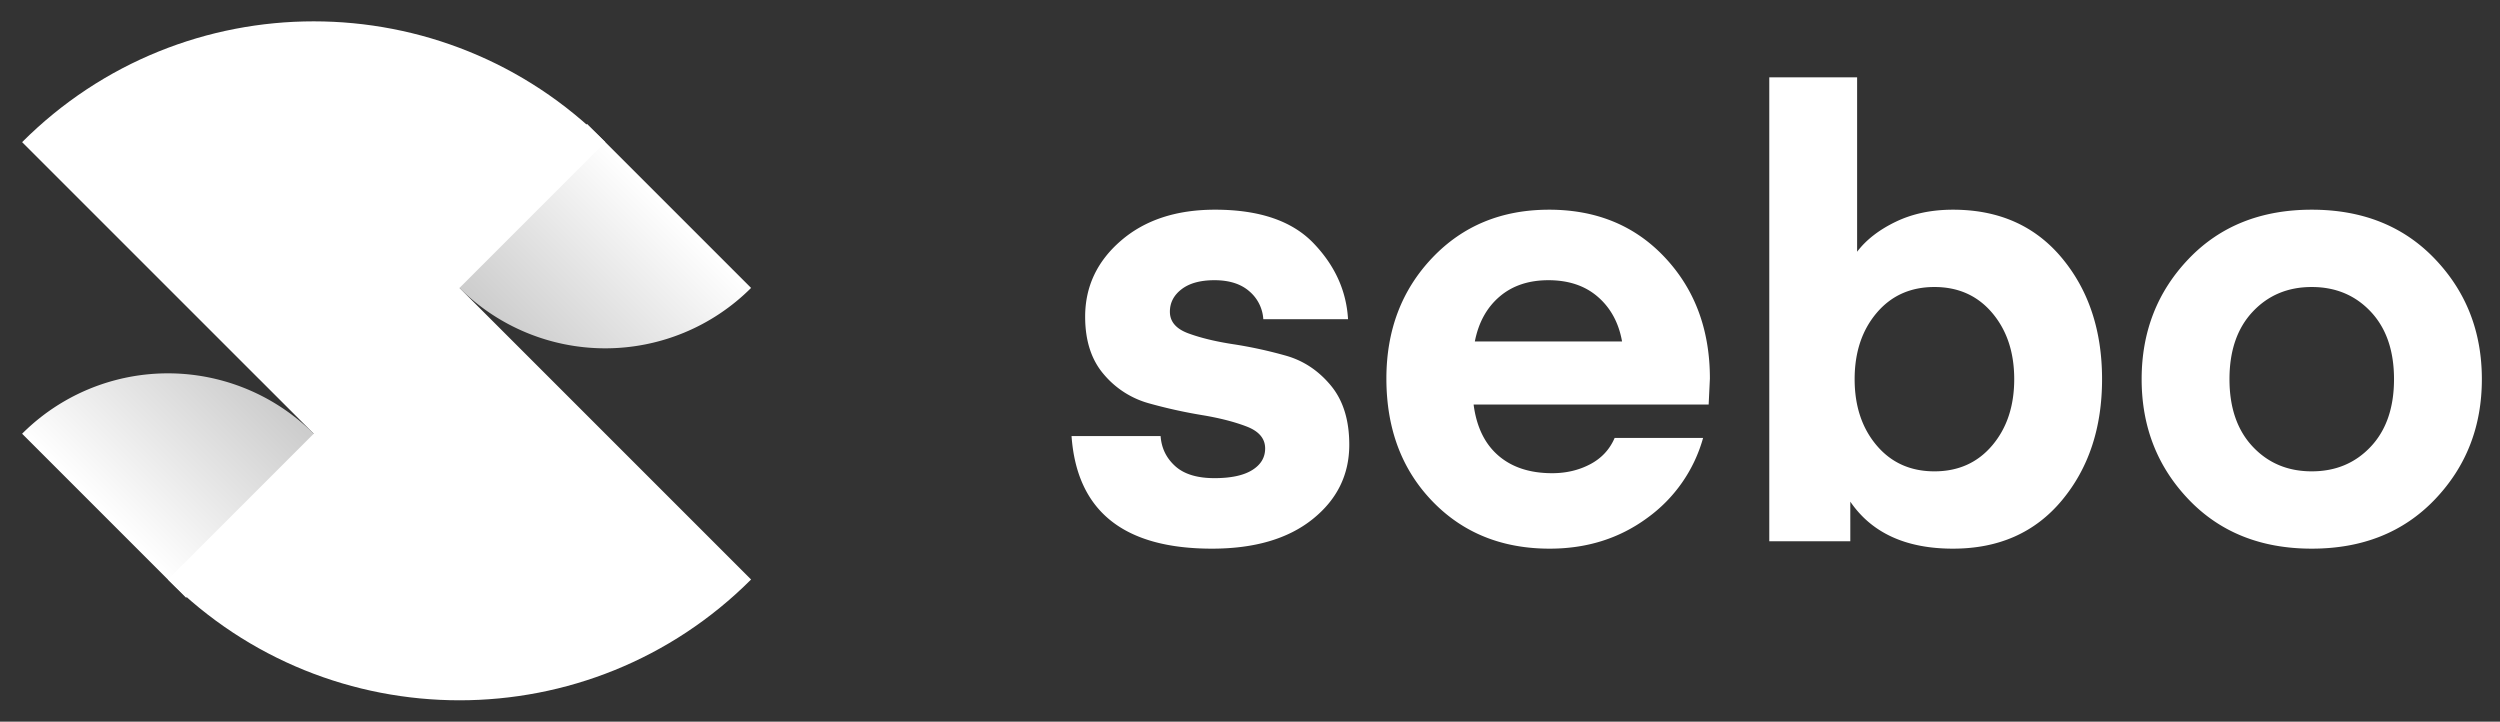 <svg width="97" height="28" viewBox="0 0 97 28" xmlns="http://www.w3.org/2000/svg"><rect x="0" y="0" width="97" height="28" fill="#333333" stroke="none"/><defs><linearGradient x1="0%" y1="100%" x2="97.668%" y2="100%" id="a"><stop stop-color="#FFF" offset="0%"/><stop stop-color="#CDCDCD" offset="100%"/></linearGradient><linearGradient x1="100%" y1="0%" x2=".771%" y2="0%" id="b"><stop stop-color="#FFF" offset="0%"/><stop stop-color="#CDCDCD" offset="100%"/></linearGradient></defs><g fill="none" fill-rule="evenodd"><path d="M47.024 21.288c-3.424 0-5.24-1.456-5.448-4.368h3.456c.032.464.22.852.564 1.164.344.312.852.468 1.524.468.64 0 1.128-.104 1.464-.312.336-.208.504-.488.504-.84 0-.384-.24-.668-.72-.852-.48-.184-1.06-.332-1.74-.444a19.301 19.301 0 0 1-2.052-.456 3.508 3.508 0 0 1-1.752-1.128c-.48-.56-.72-1.304-.72-2.232 0-1.168.464-2.152 1.392-2.952.928-.8 2.144-1.2 3.648-1.2 1.712 0 2.984.432 3.816 1.296.832.864 1.28 1.848 1.344 2.952h-3.288a1.538 1.538 0 0 0-.54-1.08c-.328-.288-.78-.432-1.356-.432-.544 0-.968.116-1.272.348-.304.232-.456.524-.456.876 0 .384.24.664.72.84.48.176 1.06.316 1.74.42.68.104 1.36.252 2.04.444.68.192 1.26.576 1.74 1.152s.72 1.344.72 2.304c0 1.168-.476 2.132-1.428 2.892-.952.76-2.252 1.14-3.9 1.14zm19.272-5.592h-9.12c.112.864.432 1.524.96 1.98.528.456 1.224.684 2.088.684.544 0 1.036-.116 1.476-.348.44-.232.756-.572.948-1.02h3.432a5.714 5.714 0 0 1-2.172 3.108c-1.08.792-2.34 1.188-3.78 1.188-1.856 0-3.376-.616-4.56-1.848-1.184-1.232-1.776-2.816-1.776-4.752 0-1.872.592-3.432 1.776-4.68 1.184-1.248 2.696-1.872 4.536-1.872 1.84 0 3.34.62 4.5 1.86 1.16 1.24 1.74 2.804 1.74 4.692l-.048 1.008zm-6.216-4.824c-.768 0-1.4.212-1.896.636-.496.424-.816 1.004-.96 1.74h5.712c-.128-.72-.44-1.296-.936-1.728-.496-.432-1.136-.648-1.92-.648zm11.976-1.104c.352-.464.852-.852 1.5-1.164.648-.312 1.388-.468 2.22-.468 1.776 0 3.184.624 4.224 1.872 1.04 1.248 1.56 2.816 1.56 4.704s-.52 3.456-1.56 4.704c-1.04 1.248-2.448 1.872-4.224 1.872-1.824 0-3.152-.608-3.984-1.824V21h-3.144V3h3.408v6.768zm-.096 4.944c0 1.04.284 1.896.852 2.568.568.672 1.316 1.008 2.244 1.008.928 0 1.676-.336 2.244-1.008.568-.672.852-1.528.852-2.568s-.284-1.896-.852-2.568c-.568-.672-1.316-1.008-2.244-1.008-.928 0-1.676.336-2.244 1.008-.568.672-.852 1.528-.852 2.568zm17.736 6.576c-1.968 0-3.56-.636-4.776-1.908-1.216-1.272-1.824-2.828-1.824-4.668 0-1.84.608-3.396 1.824-4.668 1.216-1.272 2.808-1.908 4.776-1.908s3.56.636 4.776 1.908c1.216 1.272 1.824 2.828 1.824 4.668 0 1.84-.608 3.396-1.824 4.668-1.216 1.272-2.808 1.908-4.776 1.908zm-3.192-6.576c0 1.104.3 1.976.9 2.616.6.64 1.364.96 2.292.96.928 0 1.692-.32 2.292-.96.6-.64.9-1.512.9-2.616s-.3-1.976-.9-2.616c-.6-.64-1.364-.96-2.292-.96-.928 0-1.692.32-2.292.96-.6.64-.9 1.512-.9 2.616z" fill="#FFF"/><path d="M-1-2h32v32H-1z"/><path d="M0 8a8 8 0 0 1 8 8v1H0V8z" fill="url(#a)" transform="rotate(-45 11.086 11.379)"/><path d="M16 15h8v9a8 8 0 0 1-8-8v-1z" fill="url(#b)" transform="rotate(-45 11.086 11.379)"/><path d="M17.828 11.172l11.314 11.313c-6.248 6.249-16.379 6.249-22.627 0l5.657-5.657L.858 5.515c6.248-6.249 16.379-6.249 22.627 0l-5.657 5.657z" fill="#FFF"/></g></svg>